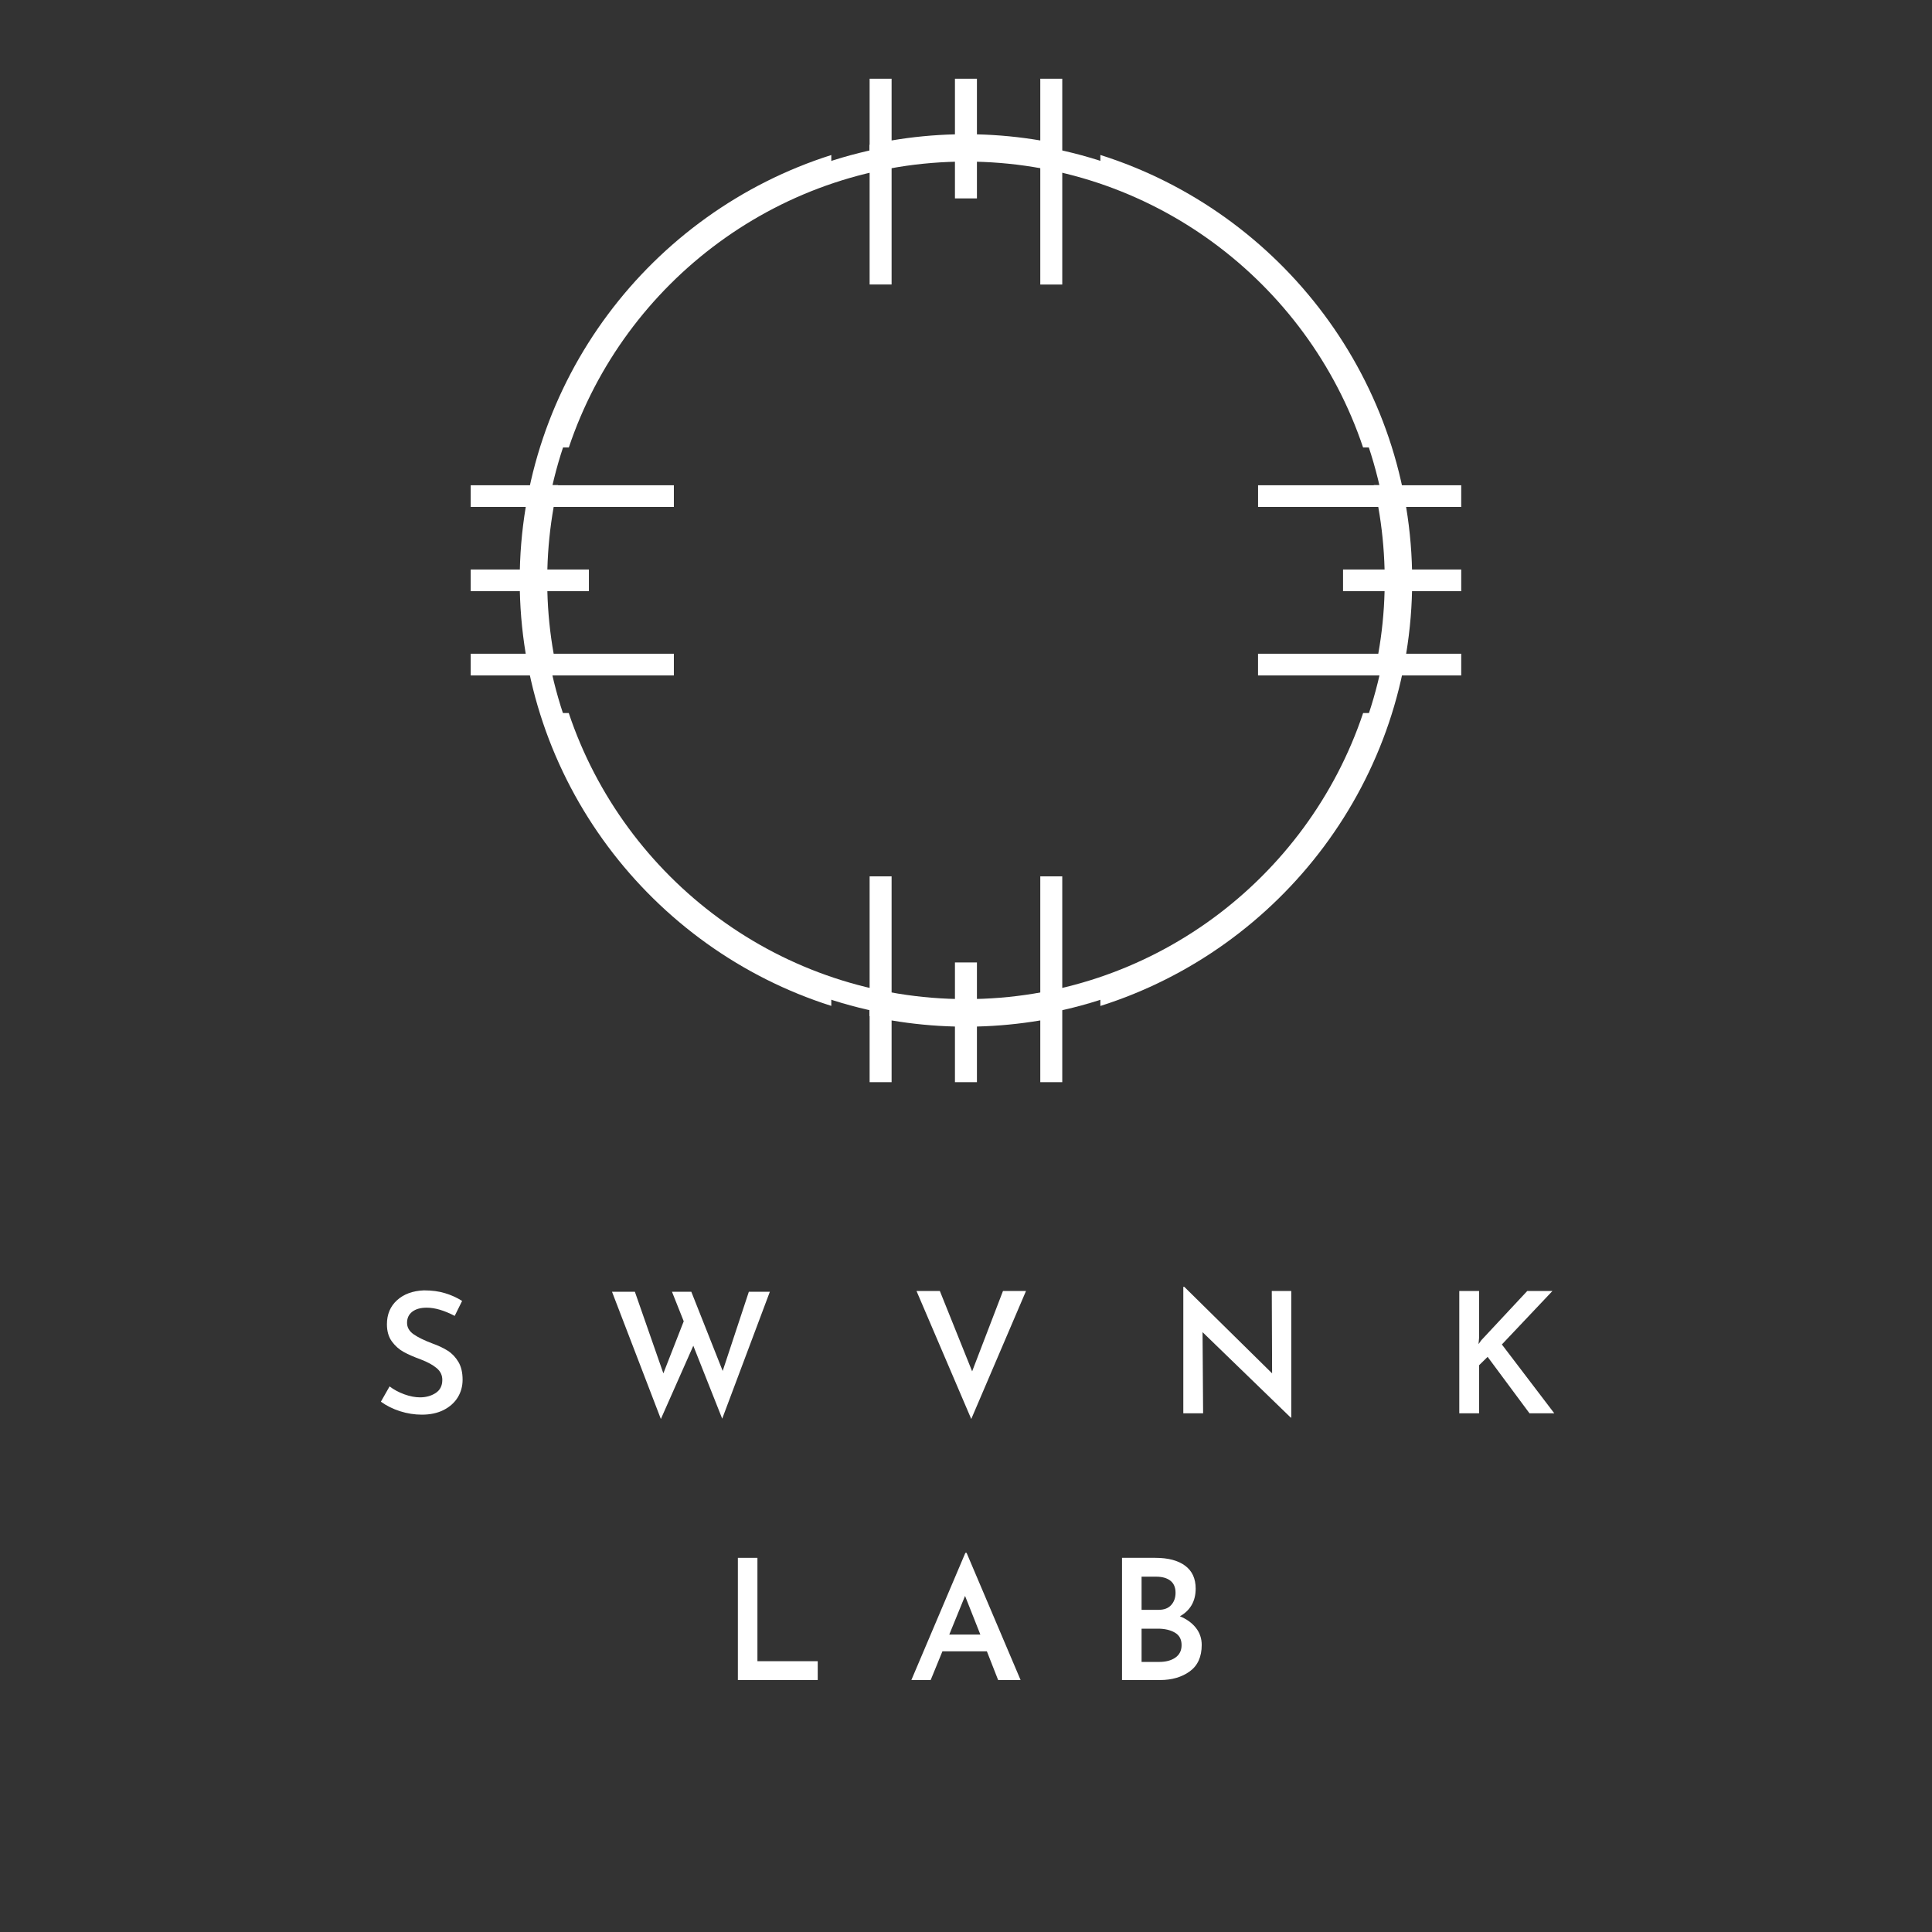 <svg xmlns="http://www.w3.org/2000/svg" xmlns:xlink="http://www.w3.org/1999/xlink" width="500" zoomAndPan="magnify" viewBox="0 0 375 375" height="500" preserveAspectRatio="xMidYMid meet" version="1.0"><rect x="0" y="0" width="375" height="375" fill="#333333" stroke="none"/><defs><g/><clipPath id="9ea91ccc42"><path d="M 100.875 15.023 L 274.125 15.023 L 274.125 210.023 L 100.875 210.023 Z M 100.875 15.023 " clip-rule="nonzero"/></clipPath><clipPath id="c3b1308e09"><path d="M 91.105 27.148 L 283.855 27.148 L 283.855 198.148 L 91.105 198.148 Z M 91.105 27.148 " clip-rule="nonzero"/></clipPath></defs><g clip-path="url(#9ea91ccc42)"><path fill="#ffffff" d="M 168.75 28.102 C 168.762 28.094 168.781 28.094 168.793 28.09 L 168.793 15.277 L 173.059 15.277 L 173.059 27.262 C 177.07 26.582 181.18 26.18 185.355 26.078 L 185.355 15.277 L 189.621 15.277 L 189.621 26.078 C 193.805 26.18 197.906 26.582 201.918 27.262 L 201.918 15.277 L 206.184 15.277 L 206.184 55.227 L 201.918 55.227 L 201.918 31.582 C 197.91 30.867 193.805 30.449 189.621 30.344 L 189.621 38.512 L 185.355 38.512 L 185.355 30.344 C 181.172 30.453 177.066 30.875 173.059 31.582 L 173.059 55.223 L 168.793 55.223 L 168.793 32.461 C 168.781 32.465 168.762 32.465 168.75 32.473 Z M 161.355 190.75 C 128.719 179.805 105.141 148.934 105.141 112.668 C 105.141 76.391 128.719 45.523 161.355 34.574 L 161.355 30.09 C 126.332 41.199 100.875 74.016 100.875 112.668 C 100.875 151.32 126.332 184.133 161.355 195.242 Z M 206.184 192.867 L 206.184 170.098 L 201.918 170.098 L 201.918 193.738 C 197.91 194.453 193.805 194.871 189.621 194.977 L 189.621 186.809 L 185.355 186.809 L 185.355 194.977 C 181.172 194.867 177.066 194.445 173.059 193.738 L 173.059 170.098 L 168.793 170.098 L 168.793 192.867 C 168.781 192.859 168.762 192.859 168.75 192.855 L 168.75 197.227 C 168.762 197.23 168.781 197.23 168.793 197.238 L 168.793 210.051 L 173.059 210.051 L 173.059 198.066 C 177.07 198.742 181.18 199.145 185.355 199.25 L 185.355 210.051 L 189.621 210.051 L 189.621 199.25 C 193.797 199.145 197.906 198.742 201.918 198.066 L 201.918 210.051 L 206.184 210.051 Z M 213.582 30.078 L 213.582 34.562 C 246.238 45.5 269.836 76.379 269.836 112.668 C 269.836 148.953 246.238 179.836 213.582 190.77 L 213.582 195.258 C 248.629 184.16 274.102 151.336 274.102 112.668 C 274.102 73.996 248.629 41.172 213.582 30.078 Z M 213.582 30.078 " fill-opacity="1" fill-rule="nonzero"/></g><g fill="#ffffff" fill-opacity="1"><g transform="translate(72.555, 274.319)"><g><path d="M 15.703 -18.906 C 13.66 -19.969 11.848 -20.5 10.266 -20.5 C 9.086 -20.5 8.156 -20.238 7.469 -19.719 C 6.789 -19.195 6.453 -18.477 6.453 -17.562 C 6.453 -16.676 6.879 -15.93 7.734 -15.328 C 8.598 -14.734 9.801 -14.145 11.344 -13.562 C 12.52 -13.145 13.523 -12.672 14.359 -12.141 C 15.191 -11.609 15.879 -10.883 16.422 -9.969 C 16.961 -9.062 17.234 -7.91 17.234 -6.516 C 17.234 -5.254 16.922 -4.113 16.297 -3.094 C 15.672 -2.07 14.758 -1.254 13.562 -0.641 C 12.363 -0.035 10.953 0.266 9.328 0.266 C 7.891 0.266 6.473 0.039 5.078 -0.406 C 3.691 -0.852 2.457 -1.469 1.375 -2.25 L 3.062 -5.219 C 3.863 -4.602 4.812 -4.094 5.906 -3.688 C 7.008 -3.289 8.031 -3.094 8.969 -3.094 C 10.113 -3.094 11.117 -3.367 11.984 -3.922 C 12.859 -4.484 13.297 -5.336 13.297 -6.484 C 13.297 -7.398 12.93 -8.16 12.203 -8.766 C 11.473 -9.379 10.457 -9.938 9.156 -10.438 C 7.812 -10.926 6.691 -11.414 5.797 -11.906 C 4.91 -12.395 4.145 -13.078 3.5 -13.953 C 2.863 -14.836 2.547 -15.945 2.547 -17.281 C 2.547 -19.207 3.203 -20.766 4.516 -21.953 C 5.828 -23.141 7.562 -23.773 9.719 -23.859 C 11.281 -23.859 12.648 -23.676 13.828 -23.312 C 15.016 -22.957 16.117 -22.457 17.141 -21.812 Z M 15.703 -18.906 "/></g></g></g><g fill="#ffffff" fill-opacity="1"><g transform="translate(117.586, 274.319)"><g><path d="M 22.594 1.047 L 16.984 -13.109 L 10.688 1.109 L 1.203 -23.594 L 5.641 -23.594 L 11.172 -7.75 L 15.125 -17.859 L 12.844 -23.594 L 16.594 -23.594 L 22.688 -8.219 L 27.766 -23.594 L 31.844 -23.594 Z M 22.594 1.047 "/></g></g></g><g fill="#ffffff" fill-opacity="1"><g transform="translate(176.692, 274.319)"><g><path d="M 22.453 -23.734 L 11.828 1.109 L 1.203 -23.734 L 5.734 -23.734 L 12 -8.141 L 17.984 -23.734 Z M 22.453 -23.734 "/></g></g></g><g fill="#ffffff" fill-opacity="1"><g transform="translate(226.414, 274.319)"><g><path d="M 24.219 -23.734 L 24.219 0.844 L 24.125 0.844 L 7 -15.75 L 7.109 0 L 3.266 0 L 3.266 -24.547 L 3.453 -24.547 L 20.5 -7.75 L 20.438 -23.734 Z M 24.219 -23.734 "/></g></g></g><g fill="#ffffff" fill-opacity="1"><g transform="translate(279.981, 274.319)"><g><path d="M 7 -13.422 L 7.531 -14.172 L 16.453 -23.734 L 21.344 -23.734 L 11.531 -13.359 L 21.703 0 L 16.891 0 L 8.766 -10.953 L 7.109 -9.328 L 7.109 0 L 3.266 0 L 3.266 -23.734 L 7.109 -23.734 L 7.109 -14.641 Z M 7 -13.422 "/></g></g></g><g fill="#ffffff" fill-opacity="1"><g transform="translate(139.955, 326.094)"><g><path d="M 7.062 -23.719 L 7.062 -3.656 L 18.766 -3.656 L 18.766 0 L 3.266 0 L 3.266 -23.719 Z M 7.062 -23.719 "/></g></g></g><g fill="#ffffff" fill-opacity="1"><g transform="translate(176.113, 326.094)"><g><path d="M 15.438 -5.578 L 6.812 -5.578 L 4.531 0 L 0.781 0 L 11.266 -24.688 L 11.5 -24.688 L 21.984 0 L 17.625 0 Z M 14.172 -8.828 L 11.203 -16.328 L 8.141 -8.828 Z M 14.172 -8.828 "/></g></g></g><g fill="#ffffff" fill-opacity="1"><g transform="translate(214.517, 326.094)"><g><path d="M 14.5 -12.375 C 15.82 -11.832 16.859 -11.082 17.609 -10.125 C 18.359 -9.176 18.734 -8.07 18.734 -6.812 C 18.734 -4.508 17.957 -2.797 16.406 -1.672 C 14.852 -0.555 12.938 0 10.656 0 L 3.266 0 L 3.266 -23.719 L 9.734 -23.719 C 12.211 -23.719 14.133 -23.211 15.5 -22.203 C 16.875 -21.191 17.562 -19.707 17.562 -17.75 C 17.562 -16.508 17.297 -15.438 16.766 -14.531 C 16.234 -13.633 15.477 -12.914 14.5 -12.375 Z M 7.062 -13.625 L 10.359 -13.625 C 11.441 -13.625 12.258 -13.938 12.812 -14.562 C 13.375 -15.188 13.656 -15.977 13.656 -16.938 C 13.656 -17.977 13.32 -18.758 12.656 -19.281 C 11.988 -19.801 11.07 -20.062 9.906 -20.062 L 7.062 -20.062 Z M 10.484 -3.516 C 11.766 -3.516 12.805 -3.789 13.609 -4.344 C 14.422 -4.906 14.828 -5.719 14.828 -6.781 C 14.828 -7.906 14.383 -8.719 13.5 -9.219 C 12.625 -9.719 11.535 -9.969 10.234 -9.969 L 7.062 -9.969 L 7.062 -3.516 Z M 10.484 -3.516 "/></g></g></g><g clip-path="url(#c3b1308e09)"><path fill="#ffffff" d="M 270.961 94.148 C 270.965 94.16 270.965 94.176 270.973 94.191 L 283.621 94.191 L 283.621 98.402 L 271.789 98.402 C 272.457 102.359 272.855 106.418 272.957 110.539 L 283.621 110.539 L 283.621 114.75 L 272.957 114.75 C 272.855 118.879 272.457 122.926 271.789 126.887 L 283.621 126.887 L 283.621 131.098 L 244.184 131.098 L 244.184 126.887 L 267.523 126.887 C 268.227 122.934 268.645 118.879 268.746 114.75 L 260.684 114.75 L 260.684 110.539 L 268.746 110.539 C 268.637 106.41 268.223 102.355 267.523 98.402 L 244.191 98.402 L 244.191 94.191 L 266.656 94.191 C 266.652 94.176 266.652 94.16 266.645 94.148 Z M 110.41 86.848 C 121.219 54.633 151.688 31.363 187.488 31.363 C 223.293 31.363 253.762 54.633 264.57 86.848 L 269 86.848 C 258.031 52.277 225.641 27.148 187.488 27.148 C 149.336 27.148 116.945 52.277 105.977 86.848 Z M 108.324 131.098 L 130.797 131.098 L 130.797 126.887 L 107.465 126.887 C 106.758 122.934 106.344 118.879 106.242 114.75 L 114.305 114.75 L 114.305 110.539 L 106.242 110.539 C 106.352 106.41 106.766 102.355 107.465 98.402 L 130.797 98.402 L 130.797 94.191 L 108.324 94.191 C 108.328 94.176 108.328 94.16 108.336 94.148 L 104.02 94.148 C 104.016 94.16 104.016 94.176 104.008 94.191 L 91.363 94.191 L 91.363 98.402 L 103.191 98.402 C 102.523 102.359 102.125 106.418 102.023 110.539 L 91.363 110.539 L 91.363 114.75 L 102.023 114.75 C 102.125 118.871 102.523 122.926 103.191 126.887 L 91.363 126.887 L 91.363 131.098 Z M 269.012 138.402 L 264.582 138.402 C 253.789 170.633 223.305 193.926 187.488 193.926 C 151.668 193.926 121.188 170.633 110.395 138.402 L 105.965 138.402 C 116.914 172.992 149.316 198.137 187.488 198.137 C 225.66 198.137 258.059 172.992 269.012 138.402 Z M 269.012 138.402 " fill-opacity="1" fill-rule="nonzero"/></g></svg>